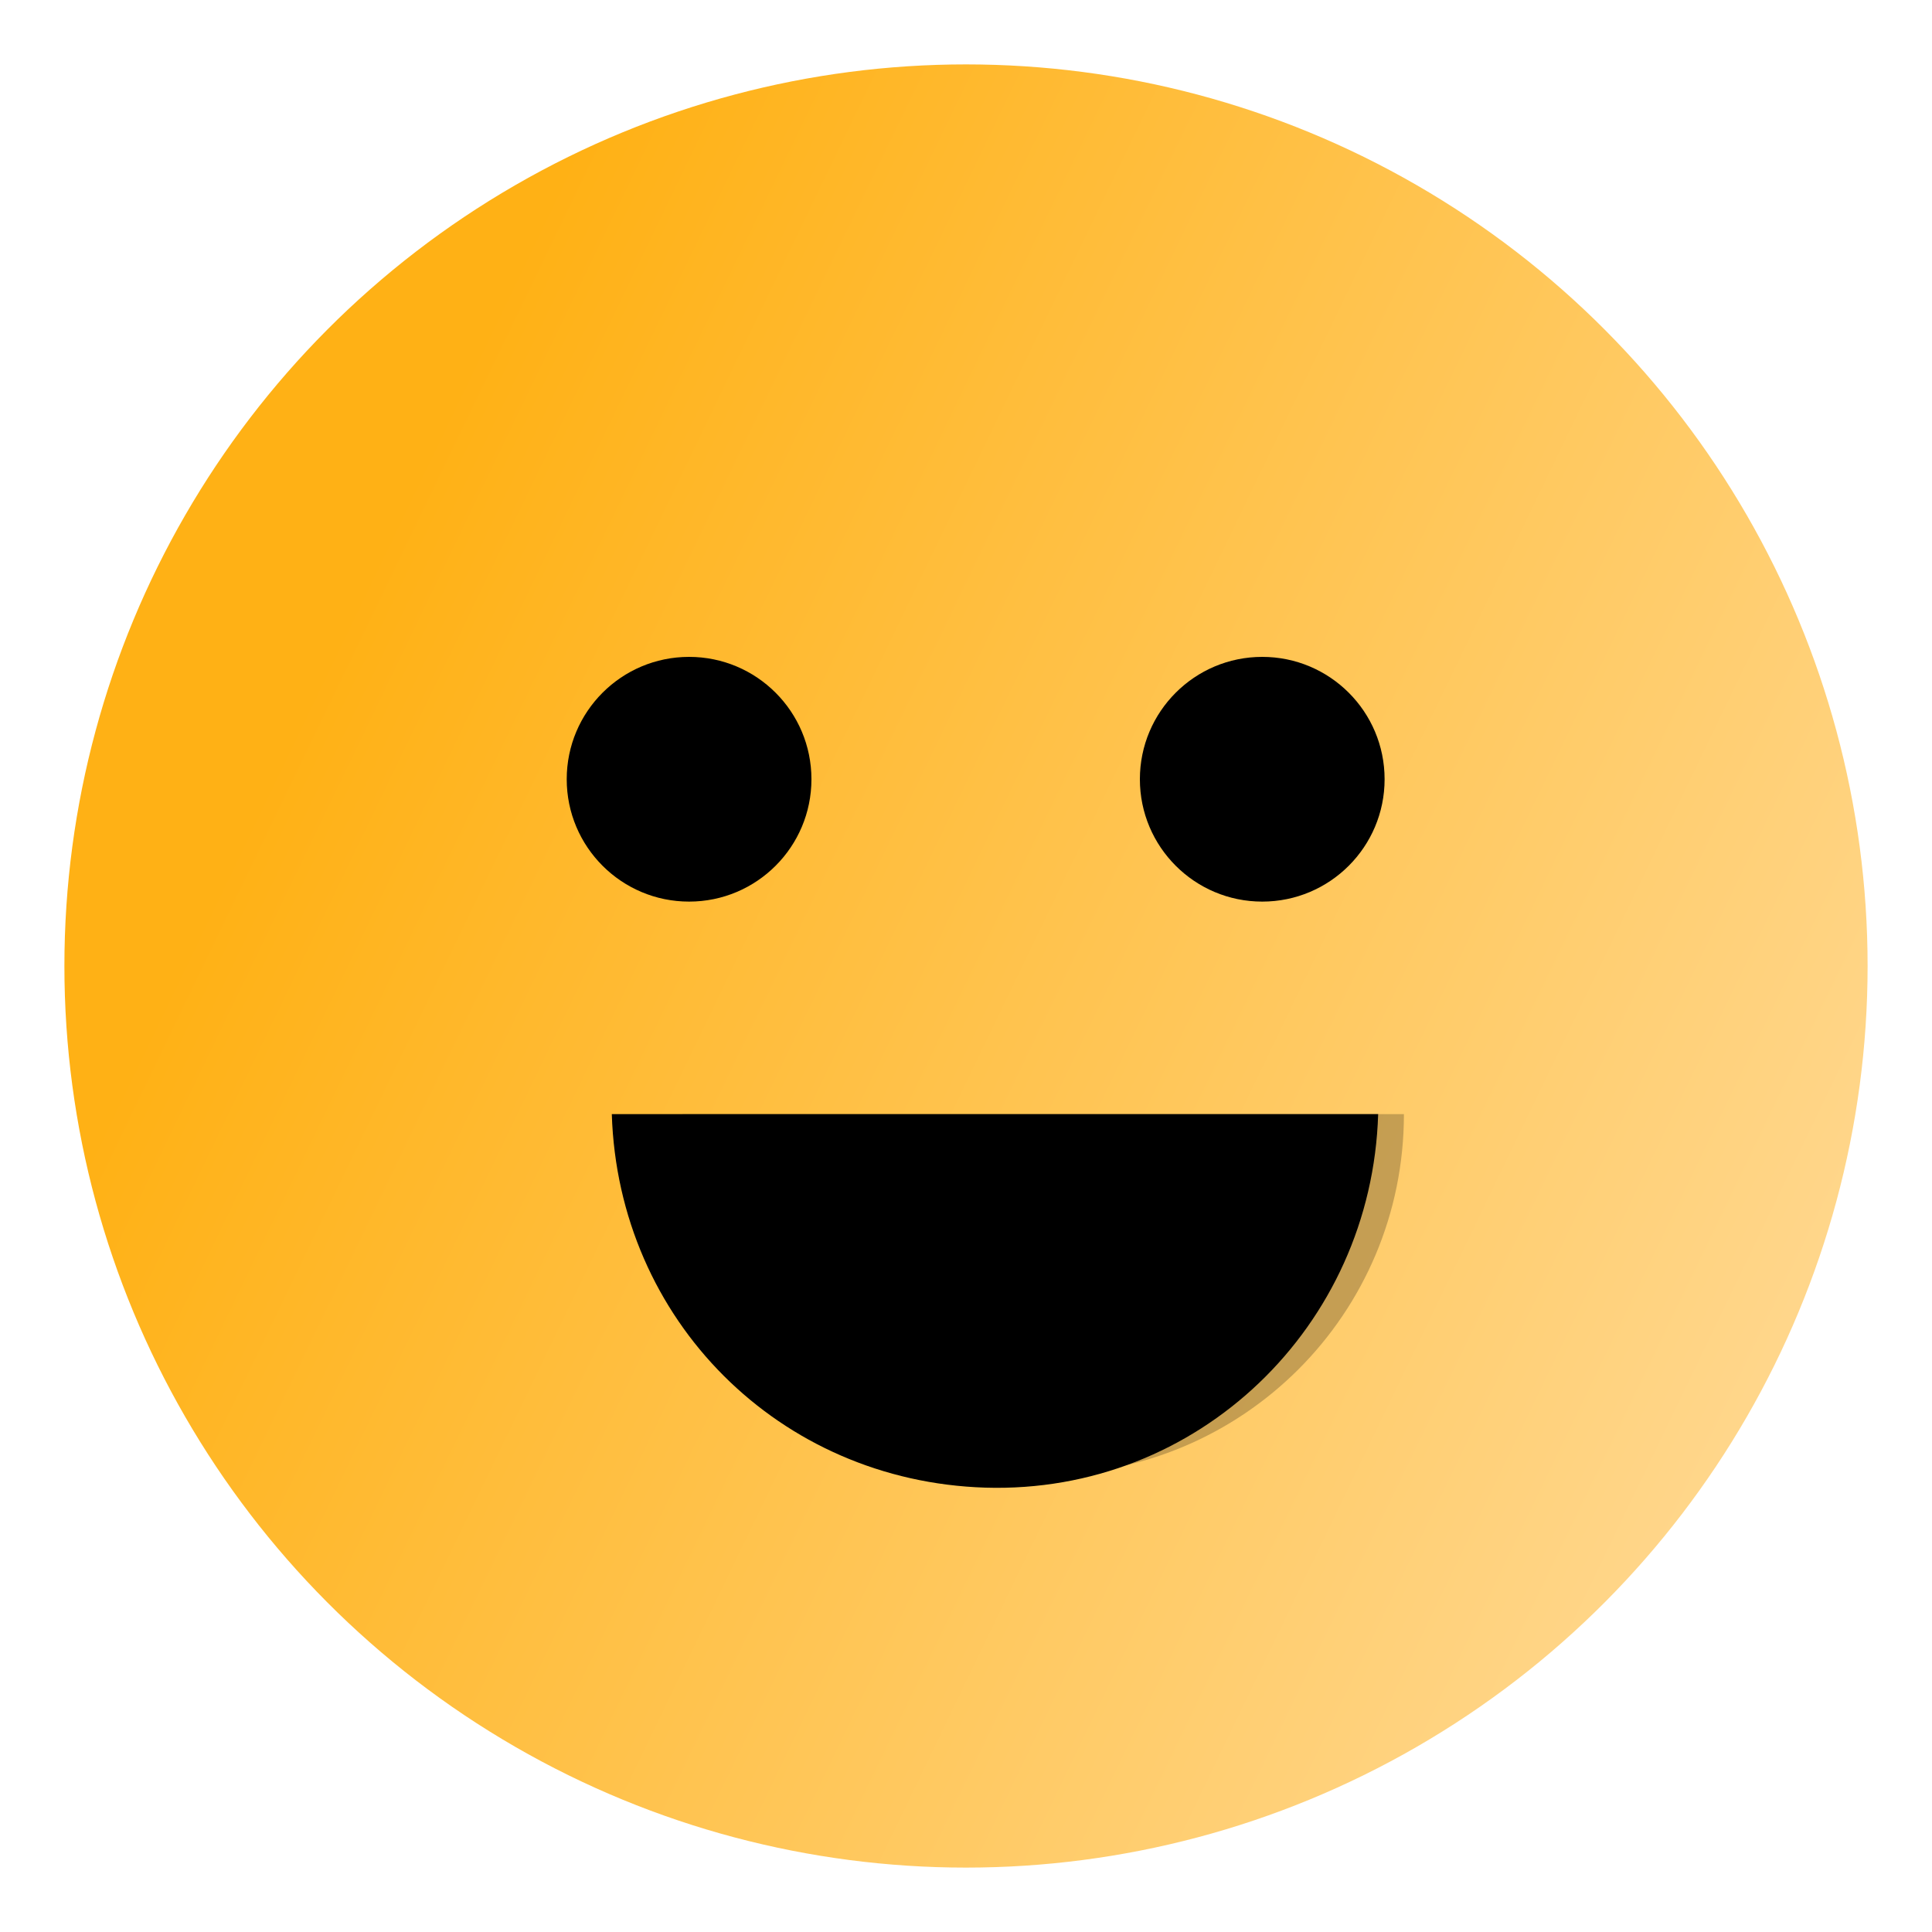 <?xml version="1.0" encoding="utf-8"?>
<!-- Generator: Adobe Illustrator 19.0.0, SVG Export Plug-In . SVG Version: 6.00 Build 0)  -->
<svg version="1.0" id="Layer_1" xmlns="http://www.w3.org/2000/svg" xmlns:xlink="http://www.w3.org/1999/xlink" x="0px" y="0px"
	 width="30px" height="30px" viewBox="-290 382 30 30" style="enable-background:new -290 382 30 30;" xml:space="preserve">
<style type="text/css">
	.st0{fill:url(#Ellipse_4-2_1_);}
	.st1{opacity:0.23;enable-background:new    ;}
</style>
<g transform="matrix(1, 0, 0, 1, 446.5, 630.5)">
	<linearGradient id="Ellipse_4-2_1_" gradientUnits="userSpaceOnUse" x1="-731.4" y1="-238.276" x2="-702.9" y2="-224.526">
		<stop  offset="0" style="stop-color:#FFB115"/>
		<stop  offset="1" style="stop-color:#FFE0AA"/>
	</linearGradient>
	<circle id="Ellipse_4-2" class="st0" cx="-721.5" cy="-233.5" r="14"/>
</g>
<g id="Group_5" transform="translate(-252 -399)">
	<circle id="XMLID_4_" cx="-27.3" cy="793.1" r="1.9"/>
	<circle id="XMLID_7_" cx="-18.4" cy="793.1" r="1.9"/>
</g>
<path id="Path_6" class="st1" d="M-268.2,399.3c0,3.1-2.5,5.6-5.6,5.6c-3.1,0-5.6-2.5-5.6-5.6"/>
<path id="Path_5" d="M-268.6,399.3c-0.1,3.3-2.8,5.9-6.1,5.8c-3.2-0.1-5.7-2.6-5.8-5.8"/>
</svg>
